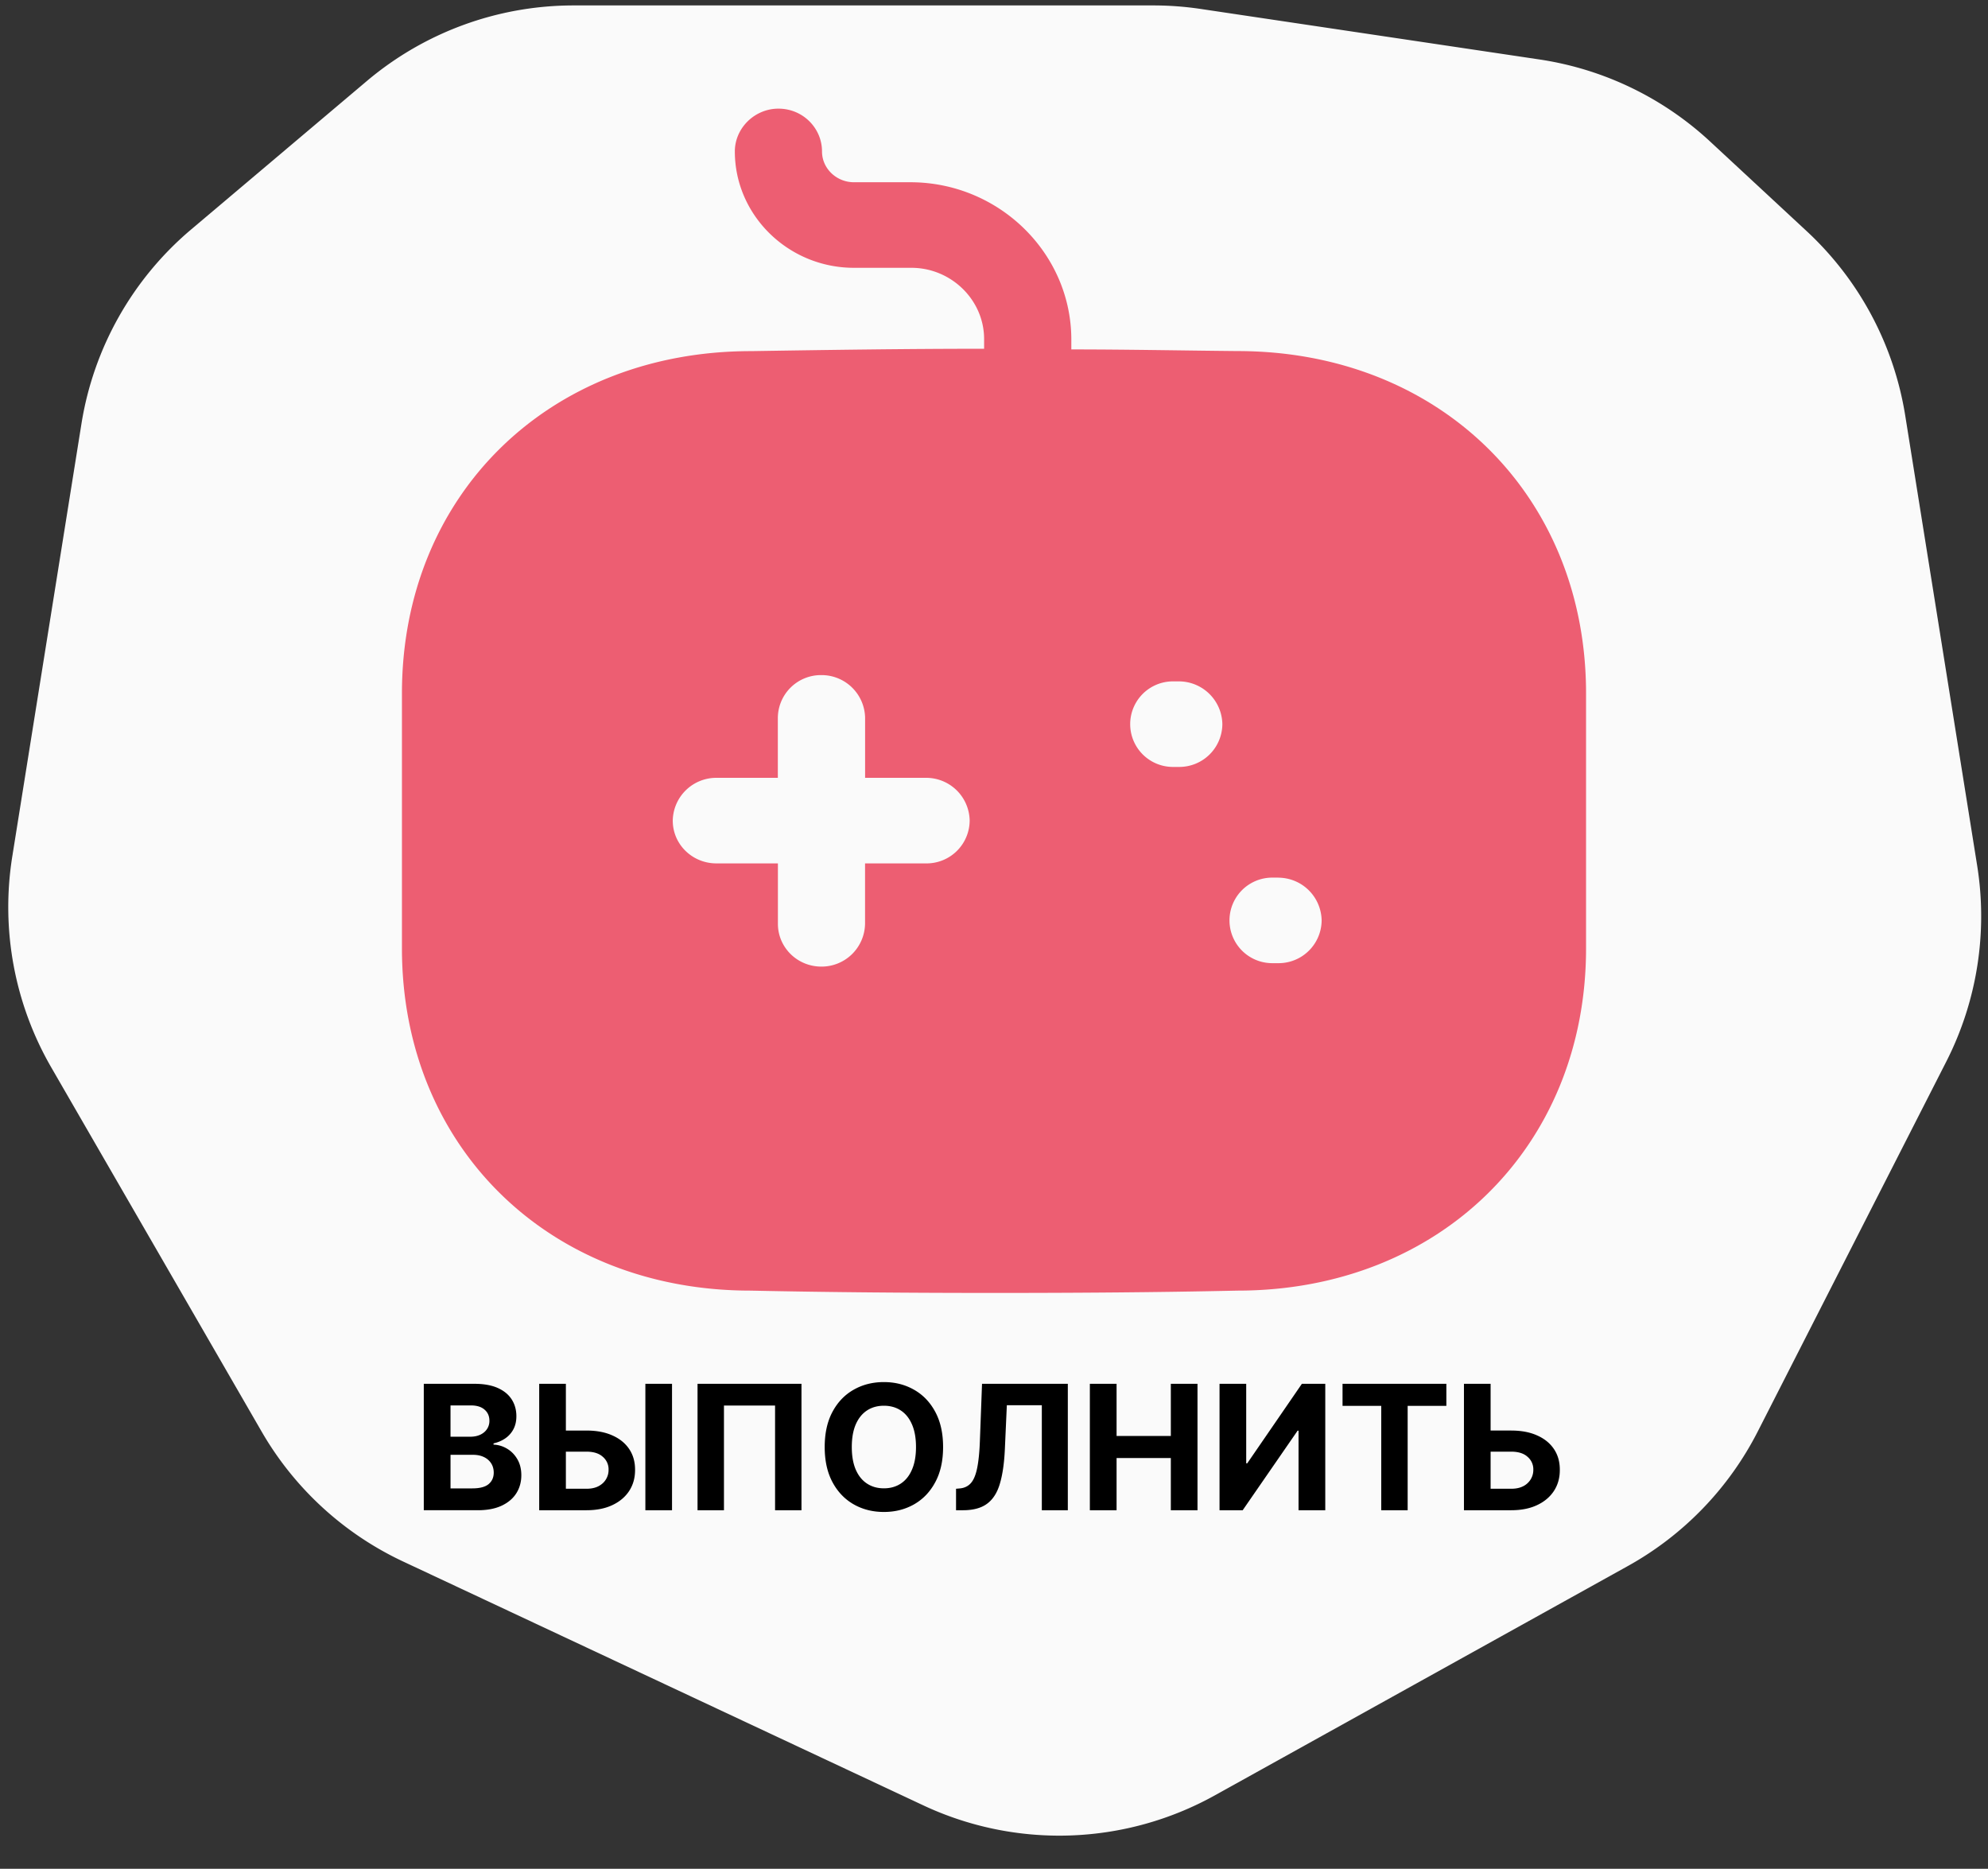 <svg width="183" height="172" fill="none" xmlns="http://www.w3.org/2000/svg"><rect width="100%" height="100%" fill="#333333" stroke="none"/><path d="M17.914 21.505 34.082 7.847A29 29 0 0 1 52.797 1h53.37c1.432 0 2.862.106 4.278.317l31.187 4.65a29.002 29.002 0 0 1 15.449 7.426l8.896 8.255a29.001 29.001 0 0 1 8.91 16.68l6.621 41.415a28.992 28.992 0 0 1-2.799 17.749l-17.343 34.022a28.986 28.986 0 0 1-11.761 12.184l-38.018 21.107a29 29 0 0 1-26.384.904l-47.881-22.442a29.004 29.004 0 0 1-12.803-11.752L5.15 97.99a29 29 0 0 1-3.525-19.085L7.992 39.08a29 29 0 0 1 9.922-17.575z" fill="#FAFAFA" stroke="#FAFAFA" stroke-linejoin="round"/><path d="M71.662 10c2.24 0 4.006 1.788 4.006 3.94 0 1.575 1.34 2.834 2.943 2.834h5.292c8.077.055 14.66 6.508 14.715 14.388v.998c5.074 0 10.158.103 15.292.152 18.558 0 32.09 13.233 32.09 31.501v23.473c0 18.274-13.532 31.501-32.09 31.501-7.433.164-14.867.213-22.355.213-7.489 0-15.032-.055-22.465-.213-18.558 0-32.09-13.227-32.09-31.5V63.818c0-18.274 13.532-31.501 32.144-31.501 7.009-.11 14.17-.218 21.446-.218v-.889c0-3.624-3.052-6.561-6.687-6.561H78.61c-6.044 0-10.966-4.83-10.966-10.71 0-2.152 1.826-3.94 4.017-3.94zm3.951 52.135a3.967 3.967 0 0 0-4.011 3.94v5.515h-5.663a4.006 4.006 0 0 0-4.01 3.935c0 2.208 1.82 3.94 4.01 3.94h5.669v5.56c0 2.158 1.765 3.94 4.01 3.94a4.006 4.006 0 0 0 4.012-3.935v-5.564h5.613a3.967 3.967 0 0 0 4.017-3.94 4.005 4.005 0 0 0-4.011-3.936h-5.614v-5.515a4.005 4.005 0 0 0-4.016-3.94h-.006zm42.042 18.639h-.54a3.937 3.937 0 0 0 0 7.875h.534a3.964 3.964 0 0 0 3.696-2.416c.204-.481.311-.997.315-1.519a4.005 4.005 0 0 0-4.011-3.935l.006-.005zm-9.146-18.062h-.534a3.937 3.937 0 0 0 0 7.876h.534a3.973 3.973 0 0 0 2.823-1.135 3.975 3.975 0 0 0 1.189-2.8 4.007 4.007 0 0 0-4.012-3.94z" fill="#ED5E72"/><path d="M39.011 139v-11.636h4.66c.855 0 1.57.127 2.142.38.572.254 1.001.606 1.29 1.057.287.447.431.962.431 1.546 0 .454-.09.854-.273 1.198a2.35 2.35 0 0 1-.75.841c-.314.216-.674.37-1.08.461v.113c.444.019.859.144 1.245.375.39.231.707.555.949.972.242.413.364.905.364 1.477 0 .618-.154 1.169-.46 1.654-.304.481-.753.861-1.347 1.142-.595.28-1.328.42-2.199.42h-4.972zm2.46-2.011h2.006c.686 0 1.186-.131 1.5-.392.315-.266.472-.618.472-1.057 0-.322-.078-.606-.233-.852a1.577 1.577 0 0 0-.665-.58c-.284-.14-.623-.21-1.017-.21h-2.062v3.091zm0-4.756h1.825c.337 0 .636-.059.897-.176.265-.121.474-.292.625-.512a1.33 1.33 0 0 0 .233-.789c0-.421-.15-.76-.449-1.017-.295-.258-.716-.387-1.261-.387h-1.87v2.881zm9.738-.568h2.772c.925 0 1.72.149 2.387.449.67.295 1.187.714 1.551 1.255.364.542.544 1.18.54 1.915.004.731-.176 1.377-.54 1.938-.364.556-.88.992-1.551 1.306-.667.315-1.462.472-2.387.472h-4.346v-11.636h2.455v9.659h1.891c.444 0 .817-.08 1.12-.239.303-.163.532-.377.687-.642.16-.269.237-.562.233-.881a1.498 1.498 0 0 0-.522-1.17c-.349-.322-.855-.483-1.518-.483H51.21v-1.943zm10.653-4.301V139h-2.454v-11.636h2.454zm11.916 0V139h-2.431v-9.636h-4.705V139H64.21v-11.636h9.568zm13.036 5.818c0 1.269-.24 2.348-.722 3.238-.477.891-1.129 1.571-1.954 2.04-.822.466-1.746.699-2.773.699-1.034 0-1.962-.235-2.784-.704-.822-.47-1.472-1.15-1.949-2.04-.477-.89-.716-1.968-.716-3.233 0-1.269.239-2.349.716-3.239.477-.89 1.127-1.568 1.949-2.034.822-.47 1.75-.704 2.784-.704 1.027 0 1.95.234 2.773.704.825.466 1.477 1.144 1.954 2.034.481.89.722 1.97.722 3.239zm-2.494 0c0-.822-.123-1.515-.37-2.08-.242-.564-.585-.992-1.028-1.284-.443-.291-.962-.437-1.557-.437s-1.114.146-1.557.437c-.443.292-.788.72-1.034 1.284-.242.565-.364 1.258-.364 2.08 0 .822.122 1.515.364 2.079.246.565.591.993 1.034 1.284.443.292.962.438 1.557.438s1.114-.146 1.557-.438c.443-.291.786-.719 1.028-1.284.246-.564.37-1.257.37-2.079zM88.006 139v-1.977l.33-.029c.424-.034.766-.195 1.028-.483.261-.291.456-.755.585-1.392.132-.64.218-1.5.255-2.579l.194-5.176h7.898V139h-2.393v-9.665h-3.221l-.182 4.051c-.06 1.303-.216 2.368-.466 3.194-.246.825-.64 1.435-1.182 1.829-.538.394-1.274.591-2.21.591h-.636zm12.318 0v-11.636h2.46v4.801h4.994v-4.801h2.455V139h-2.455v-4.807h-4.994V139h-2.46zm11.937-11.636h2.455v7.318h.096l5.029-7.318h2.153V139h-2.46v-7.324h-.085L114.392 139h-2.131v-11.636zm11.323 2.028v-2.028h9.557v2.028h-3.563V139h-2.432v-9.608h-3.562zm12.75 2.273h2.773c.924 0 1.719.149 2.386.449.67.295 1.187.714 1.551 1.255.364.542.544 1.18.54 1.915.004.731-.176 1.377-.54 1.938-.364.556-.881.992-1.551 1.306-.667.315-1.462.472-2.386.472h-4.347v-11.636h2.454v9.659h1.893c.443 0 .816-.08 1.119-.239a1.71 1.71 0 0 0 .687-.642c.159-.269.237-.562.233-.881a1.498 1.498 0 0 0-.522-1.17c-.349-.322-.855-.483-1.517-.483h-2.773v-1.943z" fill="#000"/></svg>